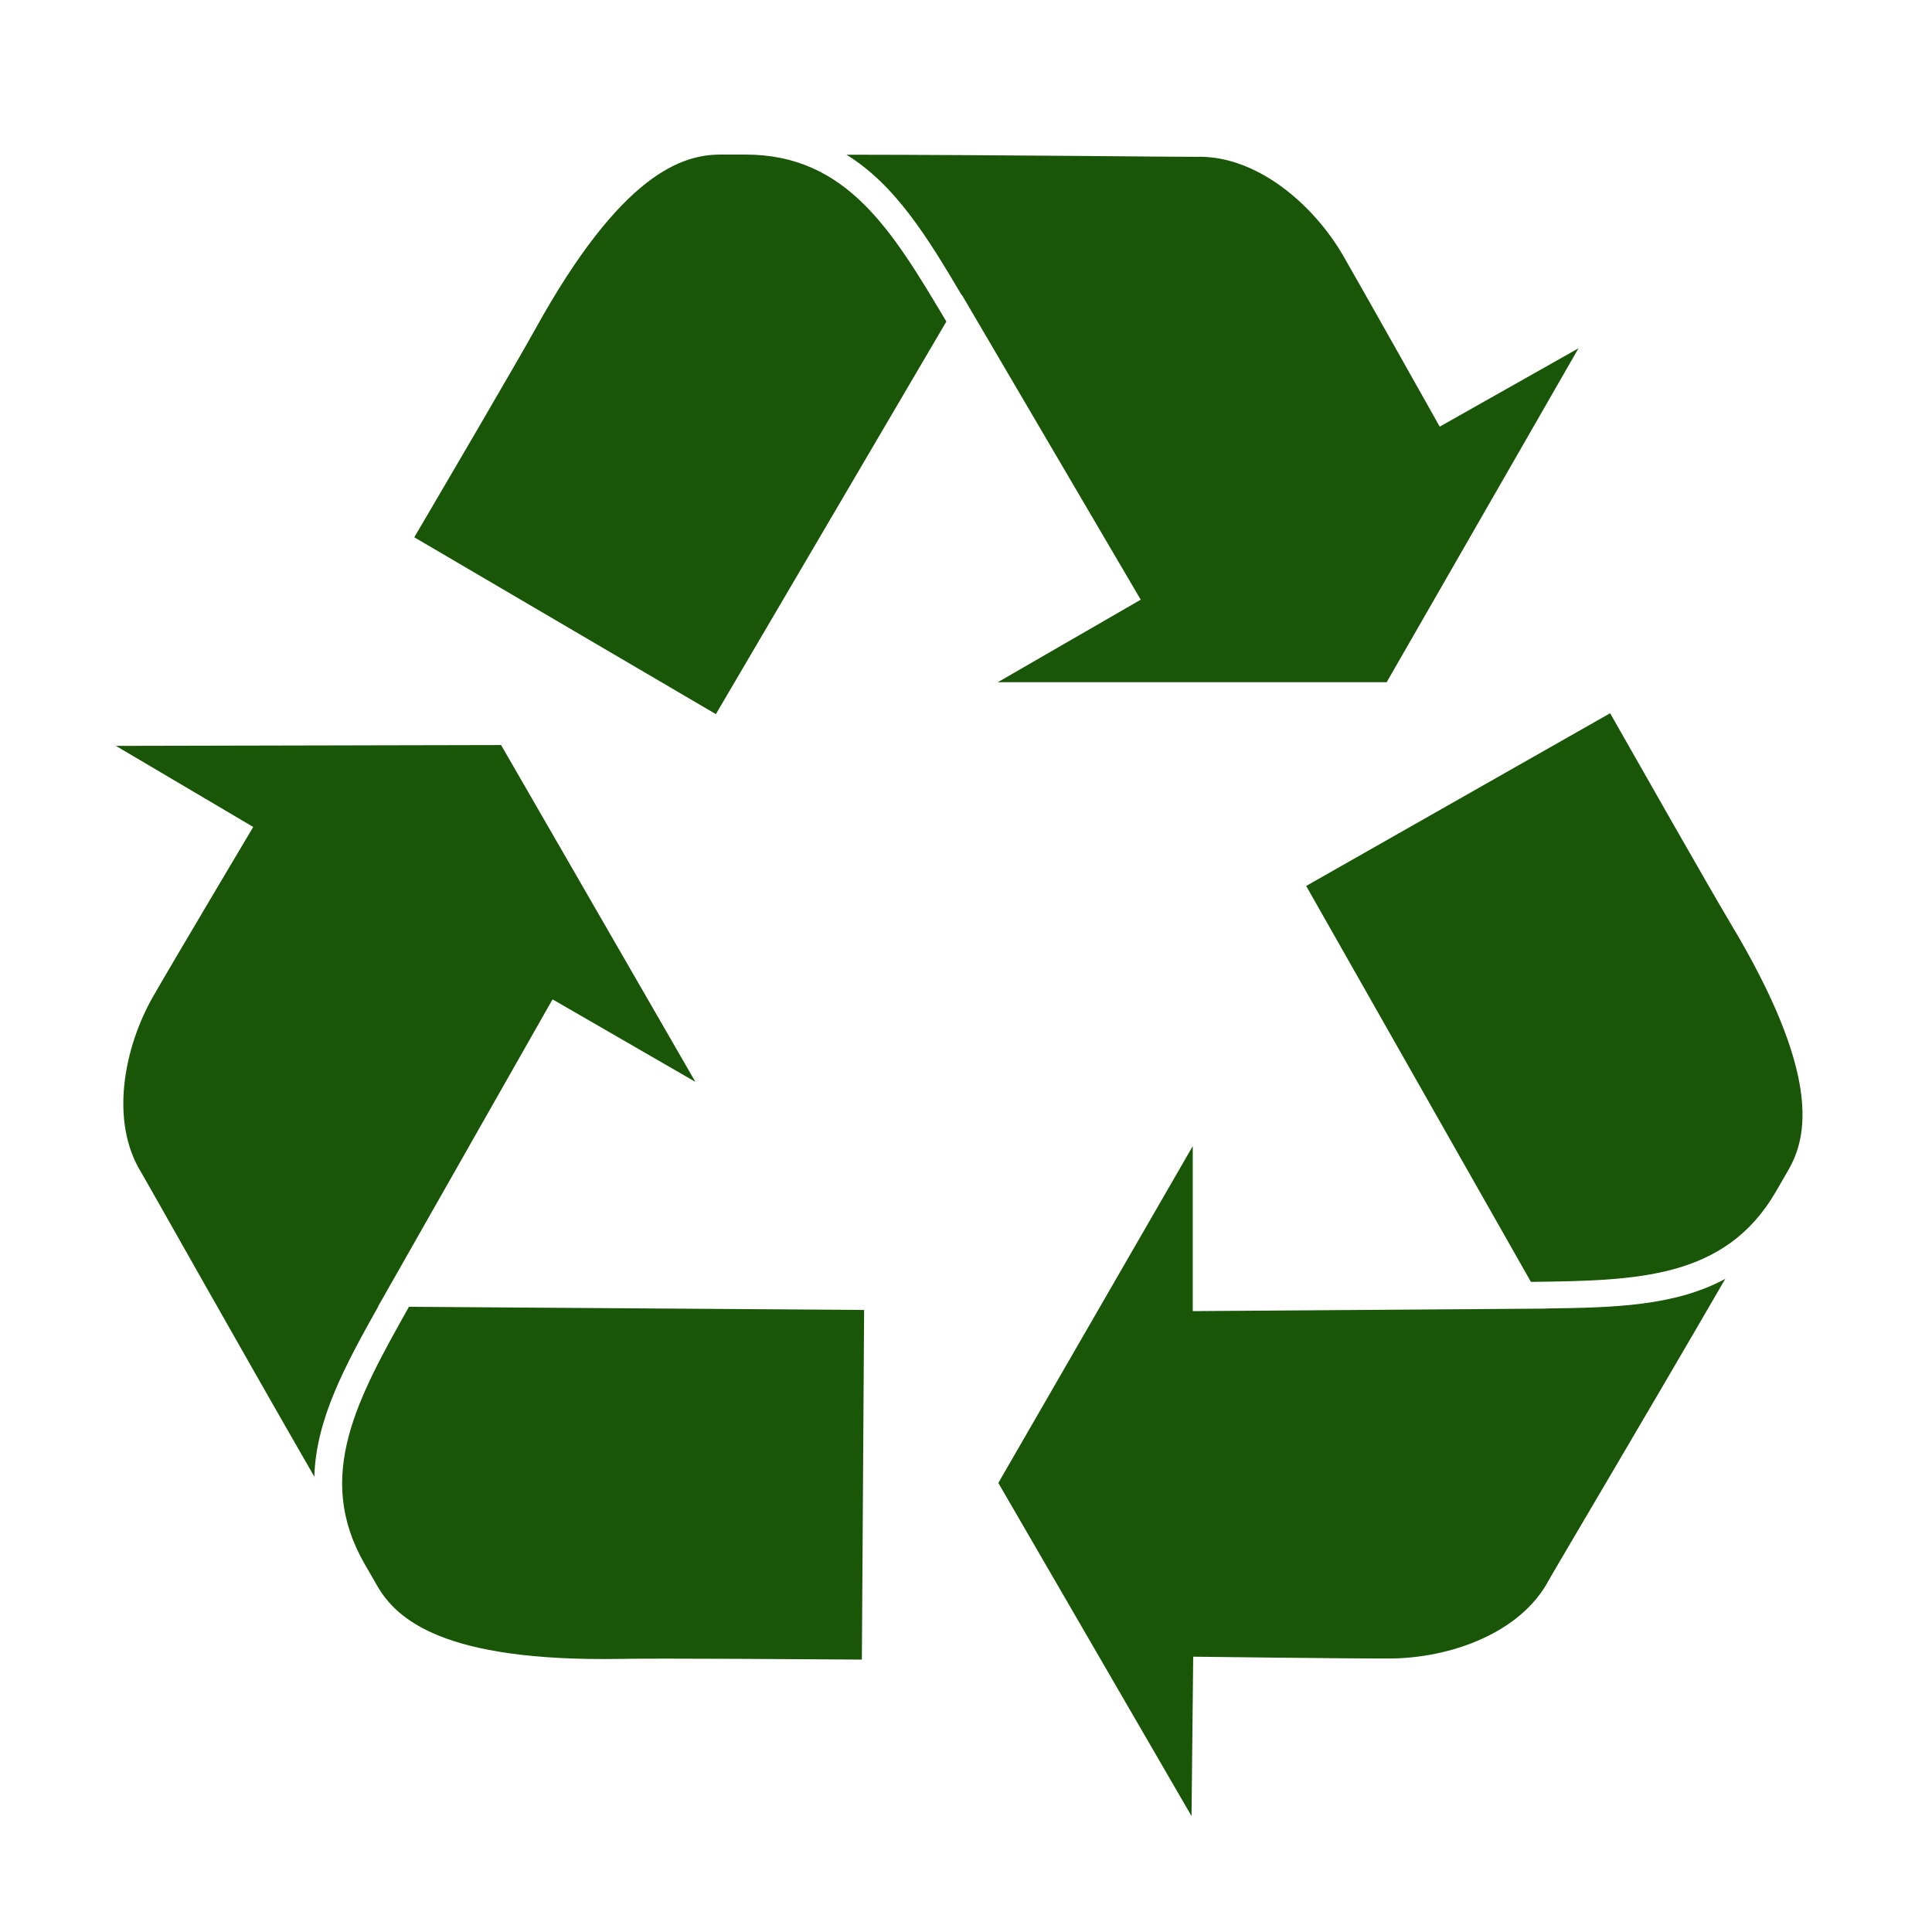 <svg width="30" height="30" viewBox="0 0 30 30" fill="none" xmlns="http://www.w3.org/2000/svg">
<path d="M5.871 20.286L8.58 15.518L10.798 16.799L7.781 11.569L1.8 11.582L3.932 12.841C3.932 12.841 2.661 14.977 2.38 15.469C1.928 16.257 1.696 17.412 2.198 18.214C2.274 18.34 3.717 20.91 4.881 22.93C4.906 22.034 5.362 21.2 5.874 20.286L5.871 20.286Z" fill="#195608"/>
<path d="M5.664 24.289C5.728 24.401 5.794 24.512 5.855 24.621C6.152 25.134 6.866 25.808 9.642 25.759C10.248 25.748 12.662 25.765 13.383 25.77L13.418 20.341L6.35 20.292C5.552 21.715 4.875 22.921 5.664 24.289Z" fill="#195608"/>
<path d="M11.573 2.4H11.191C10.6 2.4 9.656 2.681 8.312 5.11C8.019 5.64 6.797 7.723 6.433 8.343L11.116 11.089L14.695 4.993C13.859 3.589 13.153 2.4 11.573 2.4Z" fill="#195608"/>
<path d="M21.532 10.594L24.511 5.408L22.356 6.625C22.356 6.625 21.137 4.454 20.855 3.967C20.399 3.181 19.514 2.404 18.569 2.435C18.423 2.439 15.474 2.404 13.143 2.402C13.905 2.872 14.4 3.683 14.933 4.583L14.936 4.579L17.713 9.312L15.493 10.594H21.532Z" fill="#195608"/>
<path d="M24.008 20.32L18.521 20.359V17.797L15.502 23.027L18.502 28.2L18.528 25.725C18.528 25.725 21.016 25.756 21.58 25.753C22.49 25.75 23.603 25.375 24.049 24.538C24.118 24.41 25.624 21.872 26.79 19.858C26.004 20.283 25.051 20.305 24.007 20.318L24.008 20.32Z" fill="#195608"/>
<path d="M26.861 14.32C26.55 13.8 25.358 11.702 25.002 11.075L20.282 13.757L23.772 19.905C25.404 19.884 26.786 19.867 27.577 18.502C27.642 18.389 27.705 18.278 27.77 18.167C28.064 17.656 28.292 16.699 26.861 14.32Z" fill="#195608"/>
</svg>
